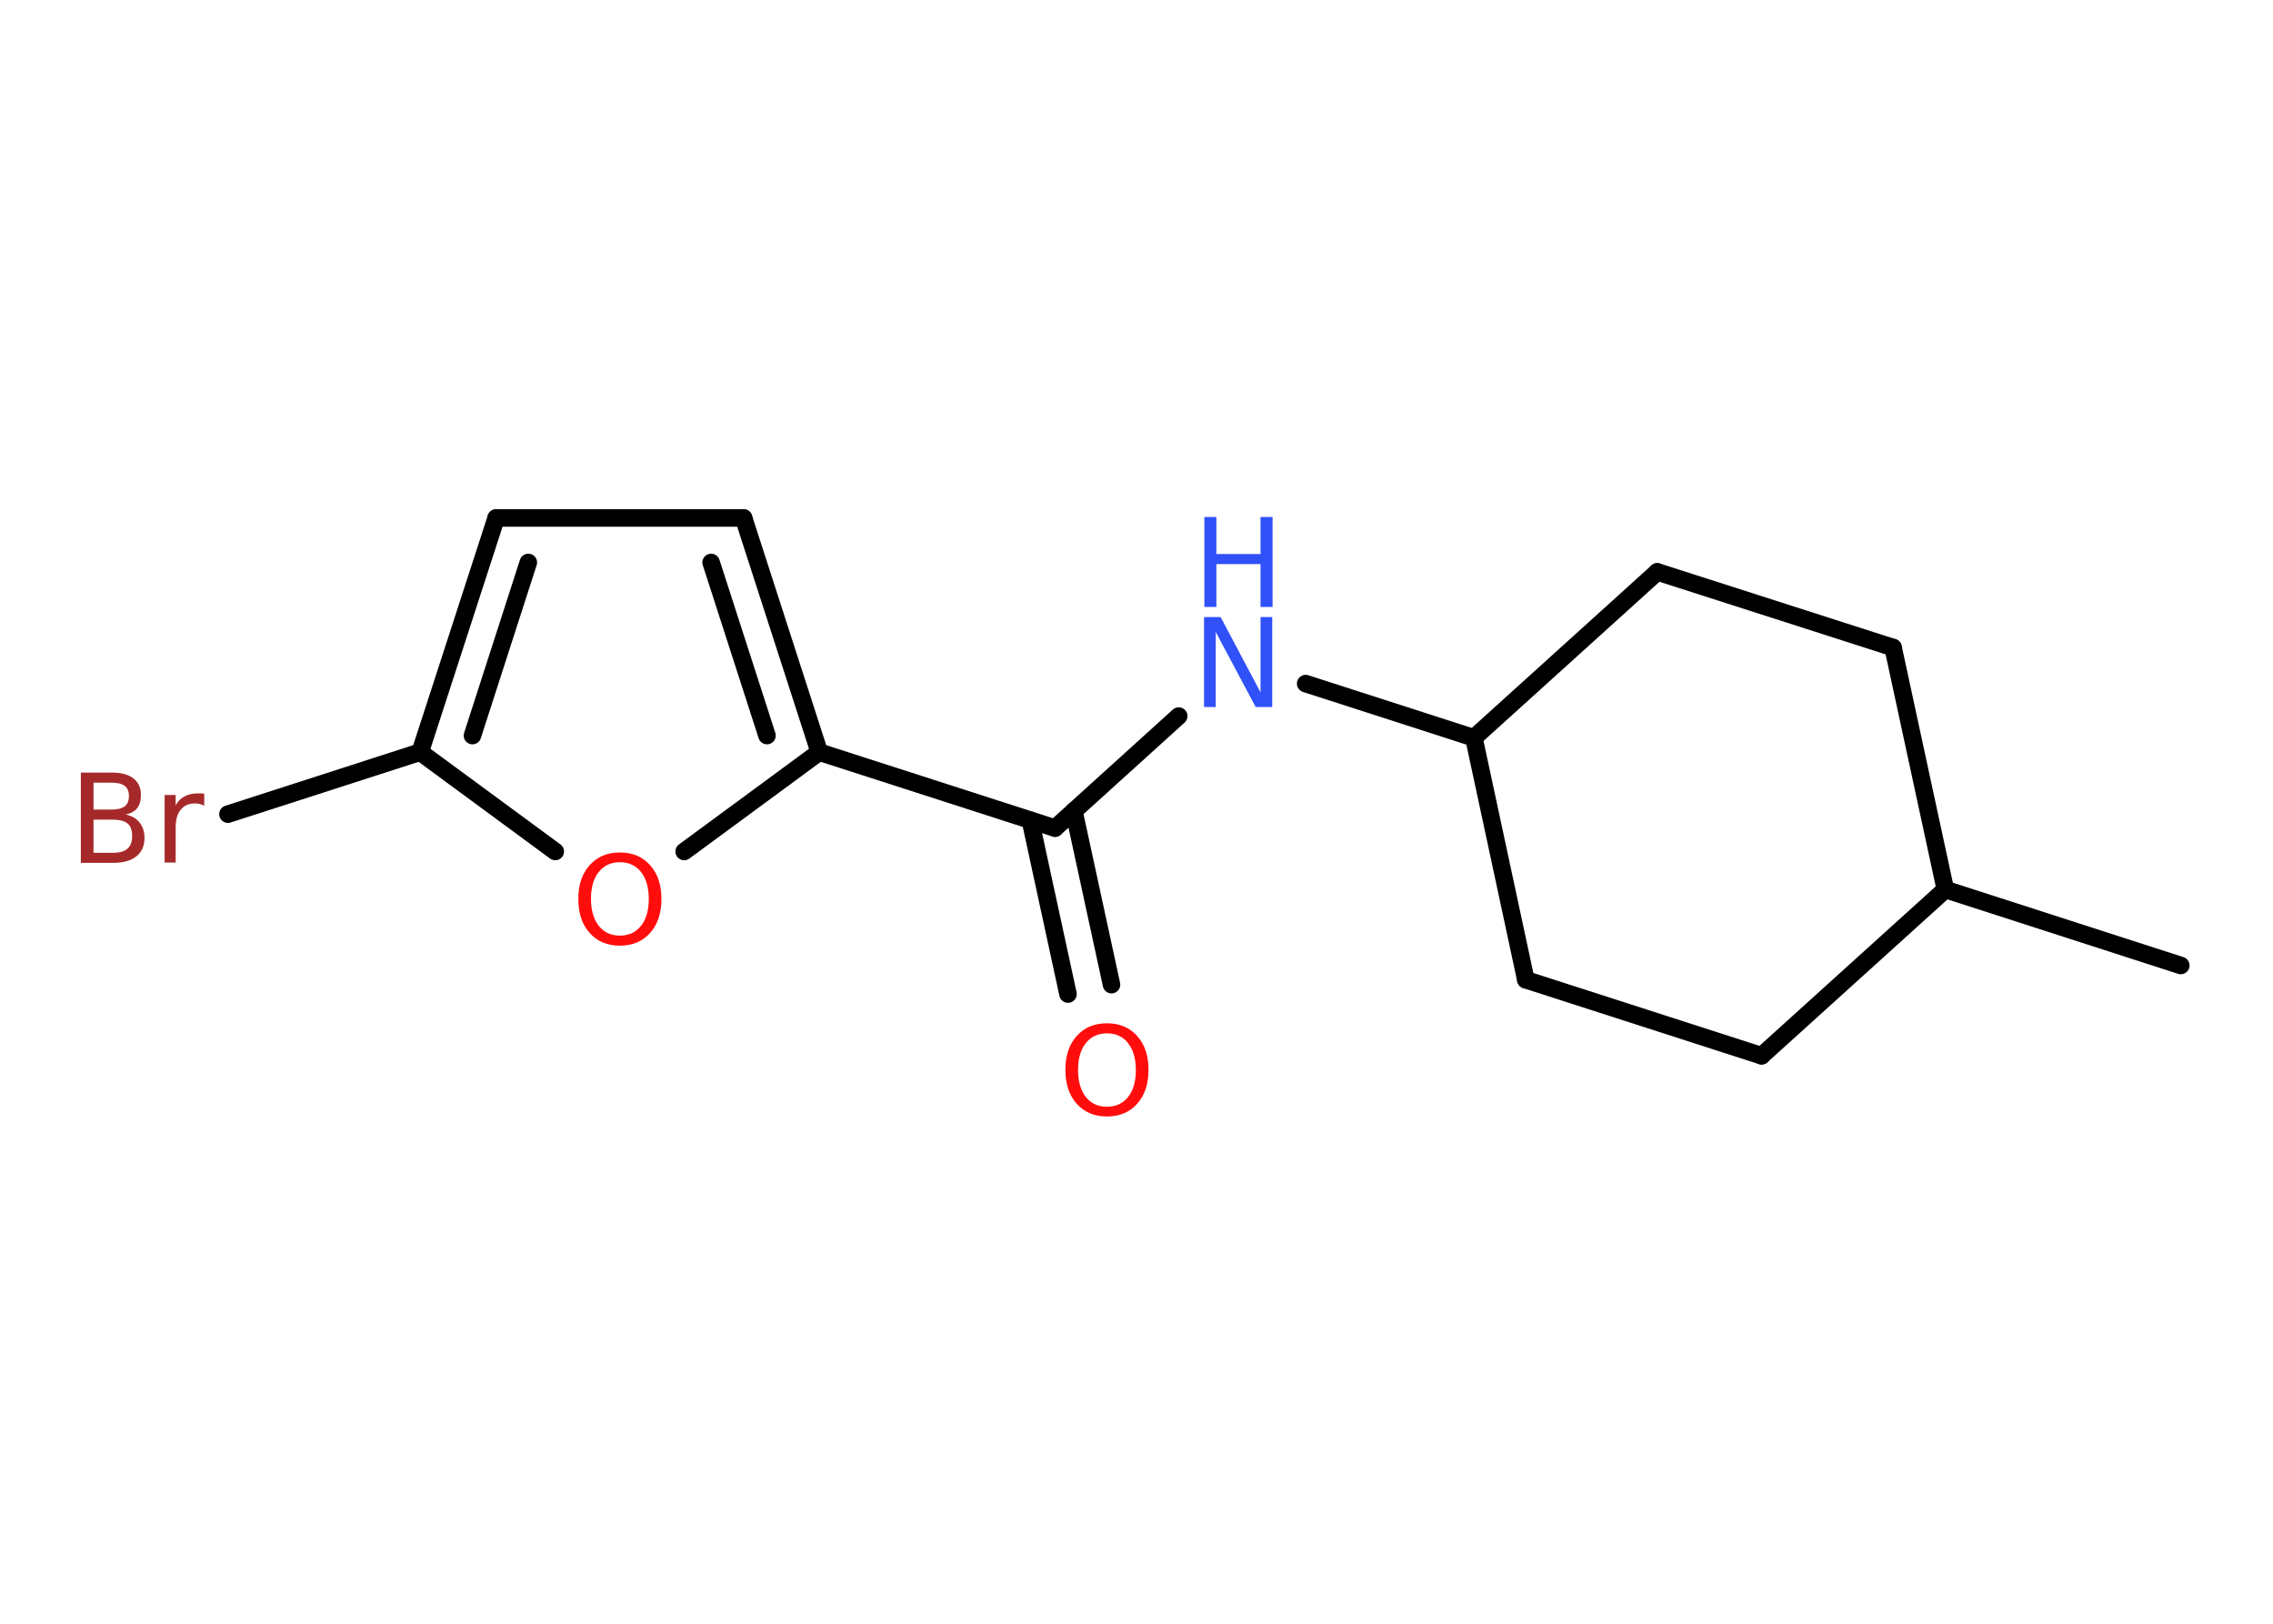 <?xml version='1.0' encoding='UTF-8'?>
<!DOCTYPE svg PUBLIC "-//W3C//DTD SVG 1.1//EN" "http://www.w3.org/Graphics/SVG/1.1/DTD/svg11.dtd">
<svg version='1.2' xmlns='http://www.w3.org/2000/svg' xmlns:xlink='http://www.w3.org/1999/xlink' width='70.0mm' height='50.0mm' viewBox='0 0 70.0 50.0'>
  <desc>Generated by the Chemistry Development Kit (http://github.com/cdk)</desc>
  <g stroke-linecap='round' stroke-linejoin='round' stroke='#000000' stroke-width='.54' fill='#FF0D0D'>
    <rect x='.0' y='.0' width='70.0' height='50.0' fill='#FFFFFF' stroke='none'/>
    <g id='mol1' class='mol'>
      <line id='mol1bnd1' class='bond' x1='67.16' y1='29.73' x2='59.91' y2='27.39'/>
      <line id='mol1bnd2' class='bond' x1='59.91' y1='27.39' x2='58.3' y2='19.94'/>
      <line id='mol1bnd3' class='bond' x1='58.3' y1='19.94' x2='51.04' y2='17.61'/>
      <line id='mol1bnd4' class='bond' x1='51.04' y1='17.61' x2='45.39' y2='22.72'/>
      <line id='mol1bnd5' class='bond' x1='45.39' y1='22.72' x2='40.21' y2='21.05'/>
      <line id='mol1bnd6' class='bond' x1='36.3' y1='22.05' x2='32.49' y2='25.5'/>
      <g id='mol1bnd7' class='bond'>
        <line x1='33.07' y1='24.97' x2='34.23' y2='30.32'/>
        <line x1='31.73' y1='25.26' x2='32.89' y2='30.61'/>
      </g>
      <line id='mol1bnd8' class='bond' x1='32.49' y1='25.5' x2='25.23' y2='23.16'/>
      <g id='mol1bnd9' class='bond'>
        <line x1='25.23' y1='23.16' x2='22.9' y2='15.95'/>
        <line x1='23.62' y1='22.65' x2='21.9' y2='17.32'/>
      </g>
      <line id='mol1bnd10' class='bond' x1='22.9' y1='15.95' x2='15.28' y2='15.95'/>
      <g id='mol1bnd11' class='bond'>
        <line x1='15.28' y1='15.95' x2='12.94' y2='23.16'/>
        <line x1='16.27' y1='17.32' x2='14.55' y2='22.65'/>
      </g>
      <line id='mol1bnd12' class='bond' x1='12.94' y1='23.16' x2='7.02' y2='25.07'/>
      <line id='mol1bnd13' class='bond' x1='12.94' y1='23.16' x2='17.1' y2='26.22'/>
      <line id='mol1bnd14' class='bond' x1='25.23' y1='23.16' x2='21.07' y2='26.22'/>
      <line id='mol1bnd15' class='bond' x1='45.39' y1='22.72' x2='46.99' y2='30.17'/>
      <line id='mol1bnd16' class='bond' x1='46.99' y1='30.17' x2='54.25' y2='32.51'/>
      <line id='mol1bnd17' class='bond' x1='59.91' y1='27.39' x2='54.25' y2='32.51'/>
      <g id='mol1atm6' class='atom'>
        <path d='M37.09 19.0h.5l1.23 2.32v-2.32h.36v2.77h-.51l-1.23 -2.31v2.31h-.36v-2.77z' stroke='none' fill='#3050F8'/>
        <path d='M37.09 15.92h.37v1.14h1.36v-1.14h.37v2.77h-.37v-1.32h-1.36v1.32h-.37v-2.77z' stroke='none' fill='#3050F8'/>
      </g>
      <path id='mol1atm8' class='atom' d='M34.09 31.82q-.41 .0 -.65 .3q-.24 .3 -.24 .83q.0 .52 .24 .83q.24 .3 .65 .3q.41 .0 .65 -.3q.24 -.3 .24 -.83q.0 -.52 -.24 -.83q-.24 -.3 -.65 -.3zM34.09 31.51q.58 .0 .93 .39q.35 .39 .35 1.04q.0 .66 -.35 1.05q-.35 .39 -.93 .39q-.58 .0 -.93 -.39q-.35 -.39 -.35 -1.05q.0 -.65 .35 -1.04q.35 -.39 .93 -.39z' stroke='none'/>
      <path id='mol1atm13' class='atom' d='M2.88 25.24v1.02h.6q.31 .0 .45 -.13q.14 -.13 .14 -.39q.0 -.26 -.14 -.38q-.14 -.12 -.45 -.12h-.6zM2.88 24.1v.83h.55q.27 .0 .41 -.1q.13 -.1 .13 -.32q.0 -.21 -.13 -.31q-.13 -.1 -.41 -.1h-.55zM2.5 23.79h.95q.43 .0 .66 .18q.23 .18 .23 .51q.0 .26 -.12 .41q-.12 .15 -.35 .19q.28 .06 .43 .25q.15 .19 .15 .47q.0 .37 -.25 .57q-.25 .2 -.72 .2h-.99v-2.77zM6.29 24.81q-.06 -.03 -.13 -.05q-.07 -.02 -.15 -.02q-.29 .0 -.44 .19q-.16 .19 -.16 .54v1.09h-.34v-2.08h.34v.32q.1 -.19 .28 -.28q.17 -.09 .42 -.09q.04 .0 .08 .0q.04 .0 .1 .01v.35z' stroke='none' fill='#A62929'/>
      <path id='mol1atm14' class='atom' d='M19.09 26.55q-.41 .0 -.65 .3q-.24 .3 -.24 .83q.0 .52 .24 .83q.24 .3 .65 .3q.41 .0 .65 -.3q.24 -.3 .24 -.83q.0 -.52 -.24 -.83q-.24 -.3 -.65 -.3zM19.09 26.25q.58 .0 .93 .39q.35 .39 .35 1.04q.0 .66 -.35 1.05q-.35 .39 -.93 .39q-.58 .0 -.93 -.39q-.35 -.39 -.35 -1.05q.0 -.65 .35 -1.04q.35 -.39 .93 -.39z' stroke='none'/>
    </g>
  </g>
</svg>
